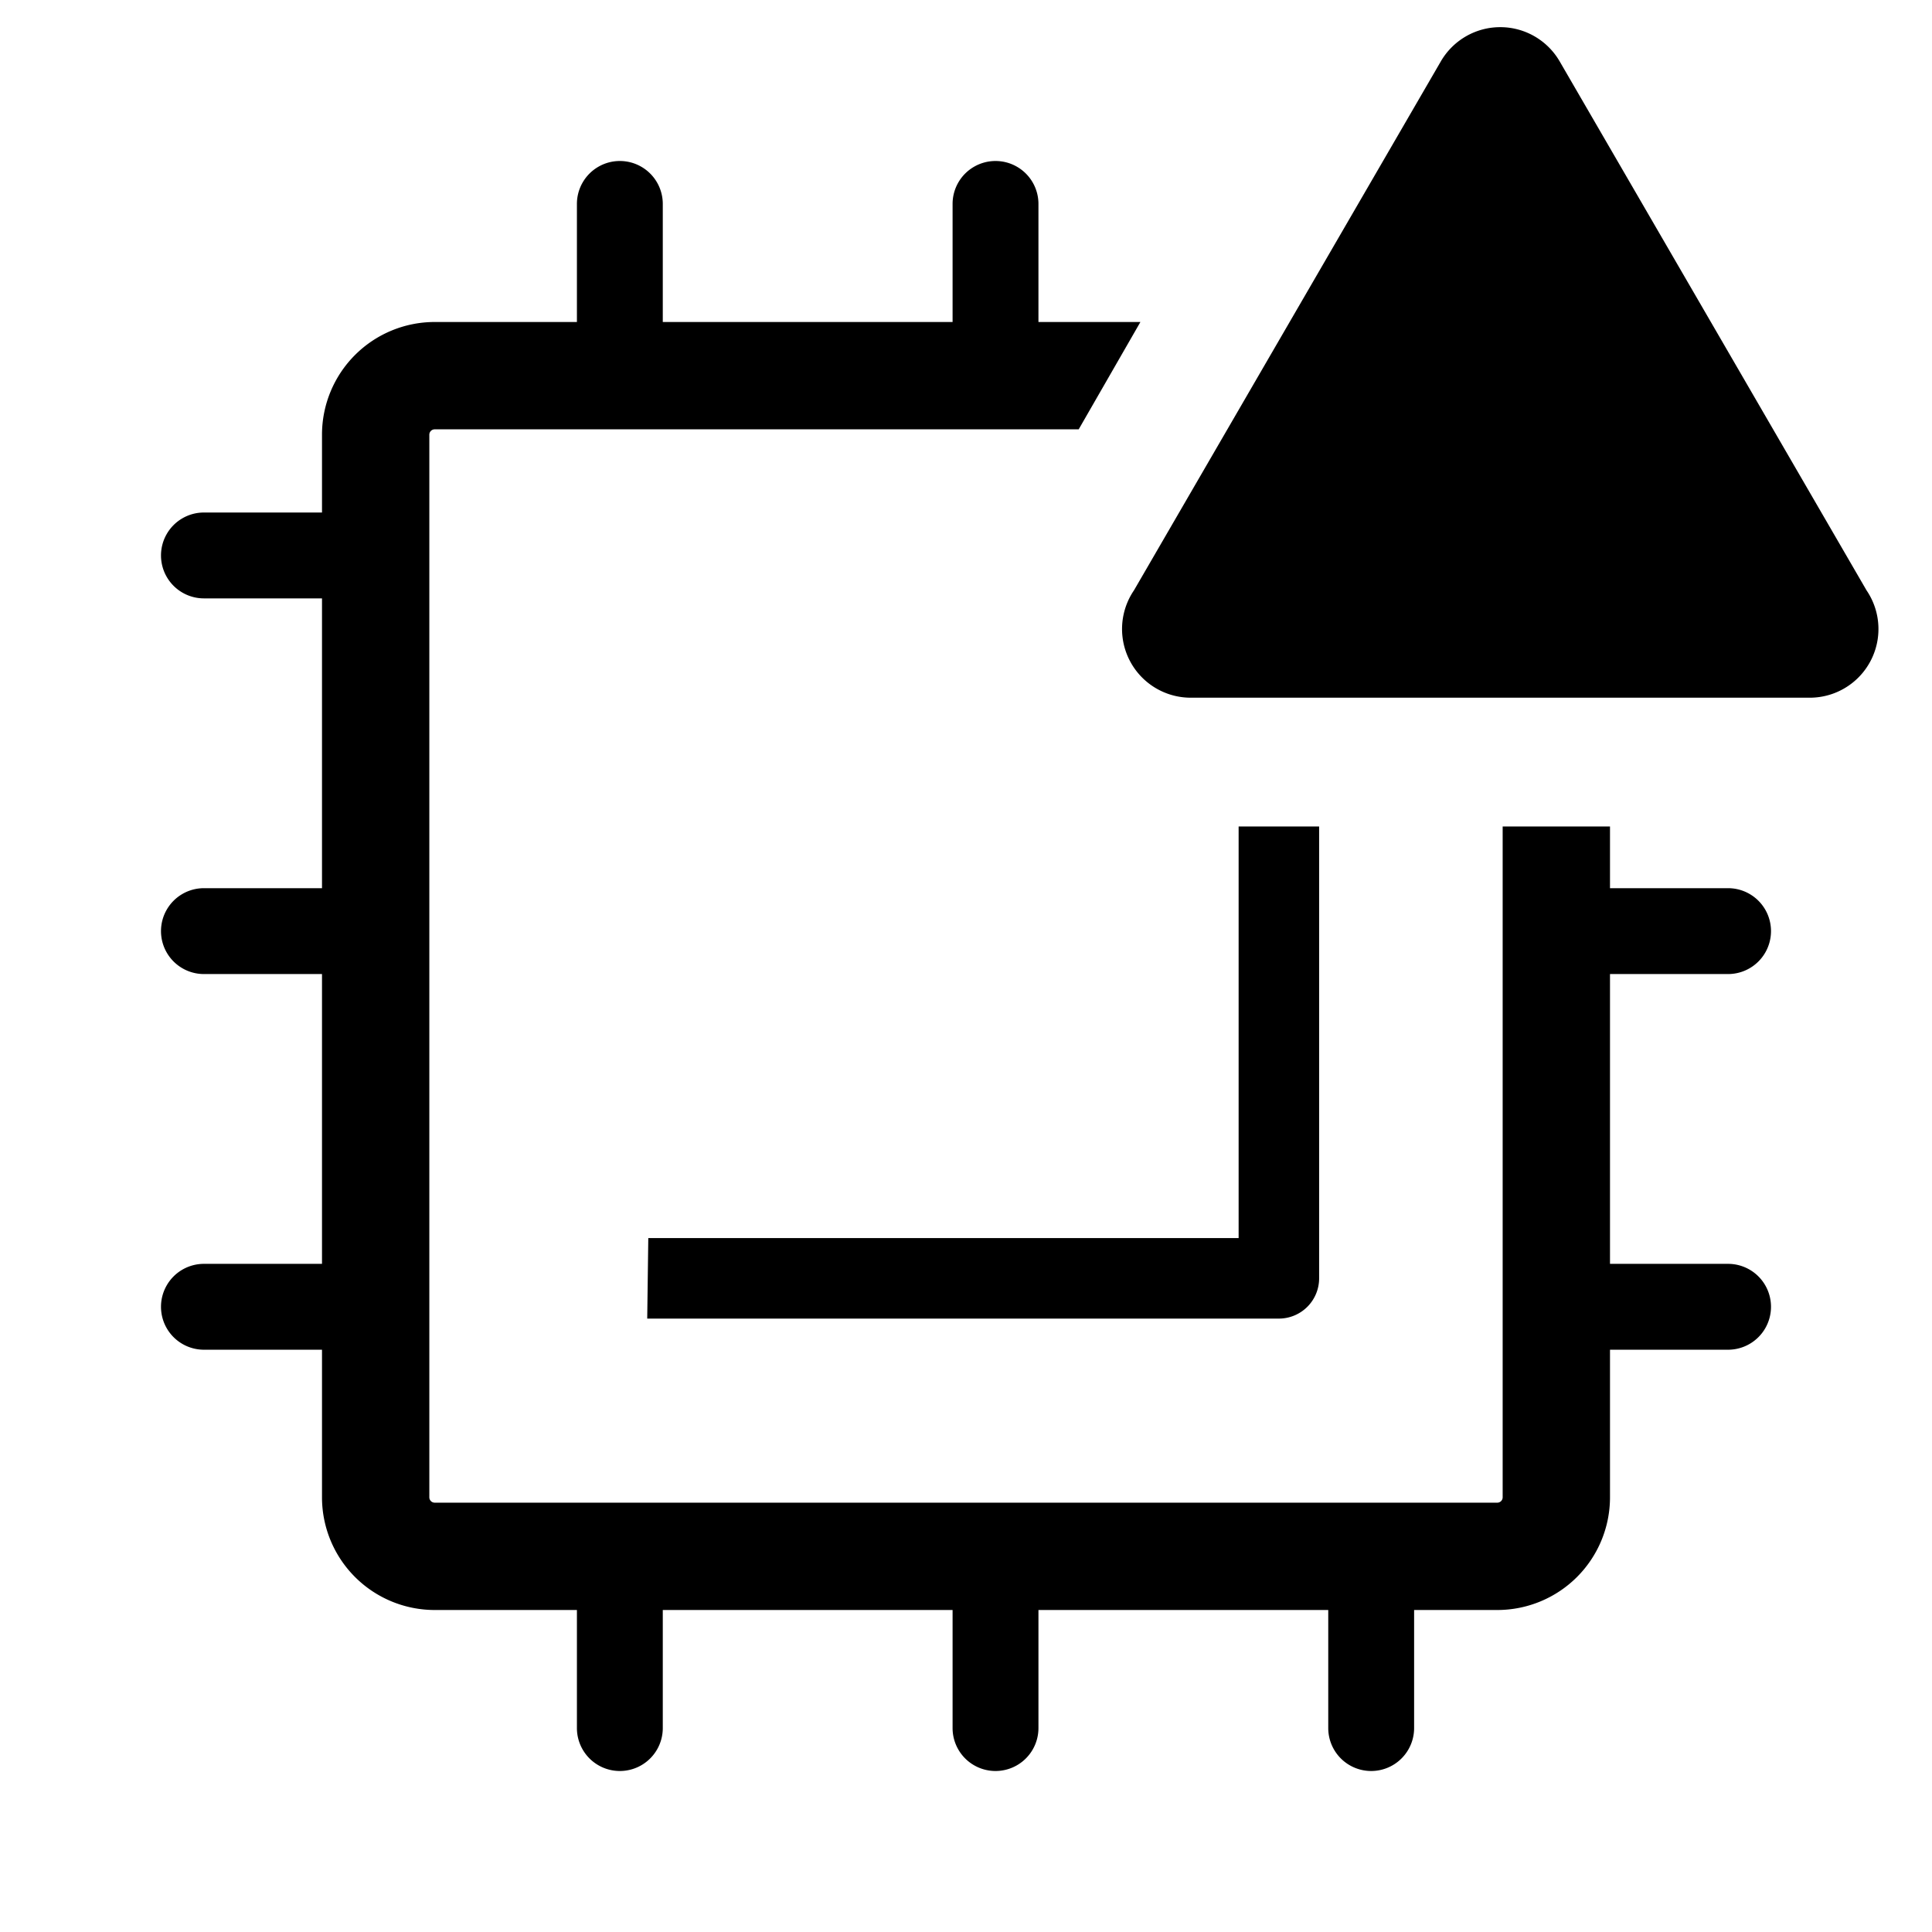 <svg viewBox="0 0 36 36" xmlns="http://www.w3.org/2000/svg" height="1em" width="1em">
  <path d="M32.2 23.55H30v-5.4h2.2a.8.8 0 1 0 0-1.6H30V15.4h-2v12.5a.1.1 0 0 1-.1.1H8.1a.1.1 0 0 1-.1-.1V8.1a.1.1 0 0 1 .1-.1h12l1.15-2h-1.9V3.8a.8.8 0 1 0-1.6 0V6h-5.4V3.8a.8.8 0 1 0-1.6 0V6H8.1A2.1 2.1 0 0 0 6 8.1v1.45H3.8a.8.8 0 1 0 0 1.6H6v5.4H3.8a.8.8 0 1 0 0 1.6H6v5.4H3.8a.8.8 0 1 0 0 1.6H6v2.75A2.1 2.1 0 0 0 8.1 30h2.65v2.2a.8.8 0 1 0 1.6 0V30h5.4v2.2a.8.8 0 1 0 1.6 0V30h5.4v2.2a.8.8 0 1 0 1.6 0V30h1.55a2.1 2.1 0 0 0 2.1-2.1v-2.75h2.2a.8.8 0 1 0 0-1.6Z" class="clr-i-outline--alerted clr-i-outline-path-1--alerted"/>
  <path d="M12.06 24.57h11.77a.75.75 0 0 0 .75-.75V15.4h-1.5v7.67h-11Z" class="clr-i-outline--alerted clr-i-outline-path-2--alerted"/>
  <path d="M26.85 1.14 21.13 11a1.28 1.28 0 0 0 1.1 2h11.45a1.28 1.28 0 0 0 1.1-2l-5.72-9.86a1.28 1.28 0 0 0-2.21 0Z" class="clr-i-outline--alerted clr-i-outline-path-3--alerted clr-i-alert"/>
  <path fill="none" d="M0 0h36v36H0z"/>
</svg>
